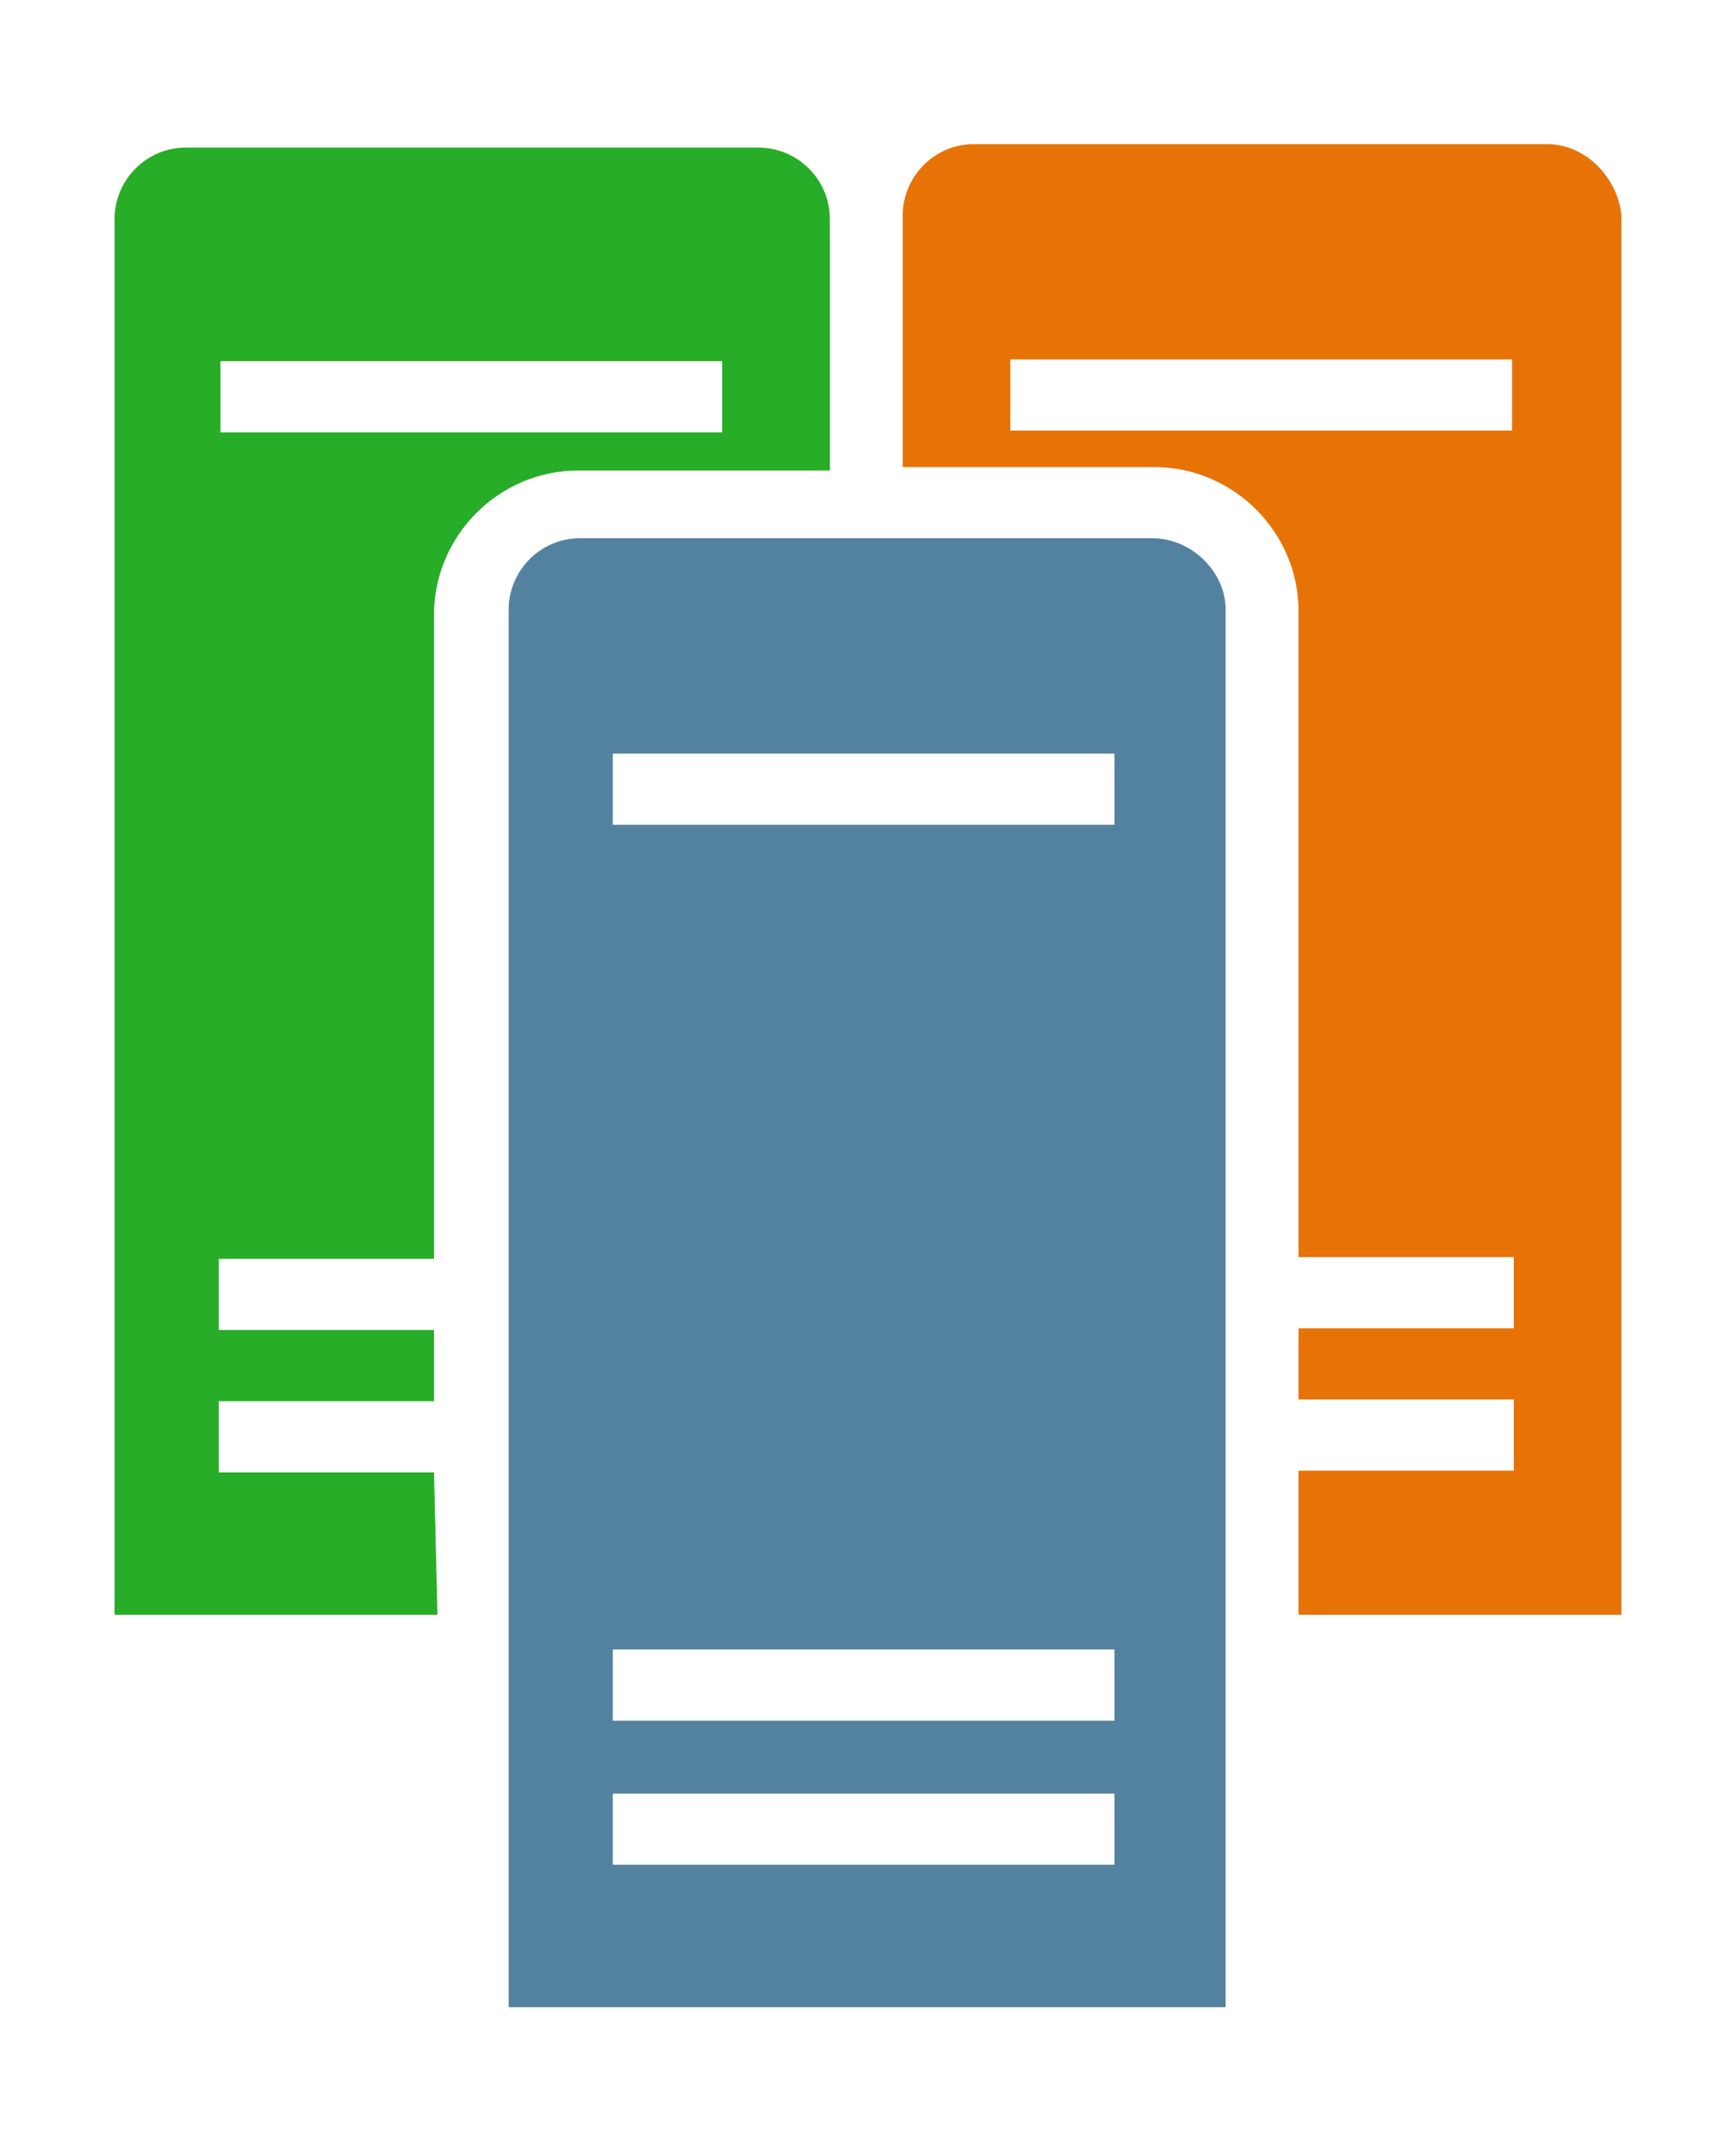 <?xml version="1.0" encoding="utf-8"?>
<!-- Generator: Adobe Illustrator 19.0.0, SVG Export Plug-In . SVG Version: 6.00 Build 0)  -->
<svg version="1.1" id="Layer_1" xmlns="http://www.w3.org/2000/svg" xmlns:xlink="http://www.w3.org/1999/xlink" x="0px" y="0px"
	 viewBox="-476 260 100 124" style="enable-background:new -476 260 100 124;" xml:space="preserve">
<style type="text/css">
	.st0{fill:#5382A1;}
	.st1{fill:#E77307;}
	.st2{fill:#27AD27;}
</style>
<g id="Cluster_server">
</g>
<g>
	<g>
		<path class="st0" d="M-409.6,291h-33c-2.3,0-4.1,1.9-4.1,4.1v80.5h41.3v-80.5C-405.4,292.9-407.4,291-409.6,291z M-411.8,367.4
			h-28.9v-4.1h28.9V367.4L-411.8,367.4z M-411.8,359.1h-28.9V355h28.9V359.1L-411.8,359.1z M-411.8,307.5h-28.9v-4.1h28.9V307.5
			L-411.8,307.5z"/>
		<g>
			<path class="st1" d="M-386.9,268.3h-33c-2.3,0-4.1,1.9-4.1,4.1v14.5h14.5c4.5,0,8.3,3.7,8.3,8.3v37.2h12.4v4.1h-12.4v4.1h12.4
				v4.1h-12.4v8.3h18.6v-80.6C-382.8,270.3-384.6,268.3-386.9,268.3z M-388.9,284.8h-28.9v-4.1h28.9V284.8L-388.9,284.8z"/>
		</g>
		<g>
			<path class="st2" d="M-451,344.8h-12.4v-4.1h12.4v-4.1h-12.4v-4.1h12.4v-37.1c0-4.5,3.7-8.3,8.3-8.3h14.5v-14.5
				c0-2.3-1.9-4.1-4.1-4.1h-33c-2.3,0-4.1,1.9-4.1,4.1V353h18.6L-451,344.8L-451,344.8z M-463.3,280.8h28.9v4.1h-28.9V280.8
				L-463.3,280.8z"/>
		</g>
	</g>
	<g id="Layer_1_1_">
	</g>
	<g id="Access_control">
	</g>
	<g id="Azure_active_directory">
	</g>
	<g id="symbols">
	</g>
</g>
</svg>
